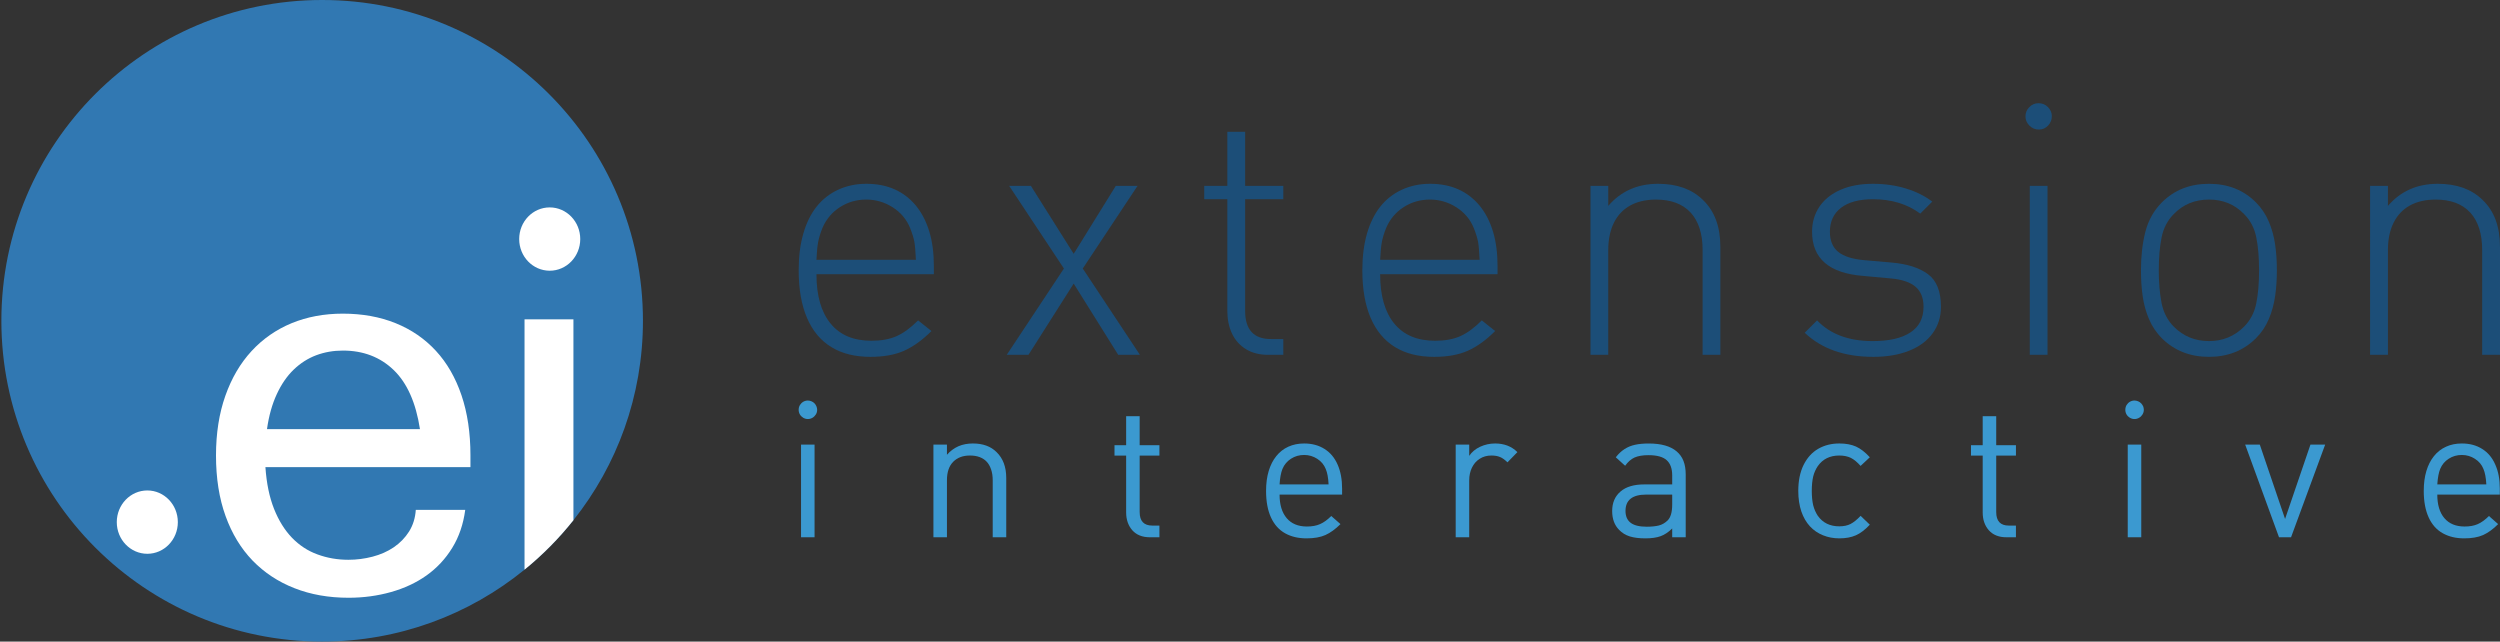 <?xml version="1.0" encoding="utf-8"?>
<!-- Generator: Adobe Illustrator 15.0.0, SVG Export Plug-In . SVG Version: 6.00 Build 0)  -->
<!DOCTYPE svg PUBLIC "-//W3C//DTD SVG 1.1//EN" "http://www.w3.org/Graphics/SVG/1.1/DTD/svg11.dtd">
<svg version="1.1" id="Calque_1" xmlns="http://www.w3.org/2000/svg" xmlns:xlink="http://www.w3.org/1999/xlink" x="0px" y="0px"
	 width="350.679px" height="89.995px" viewBox="14.115 2.737 350.679 89.995" enable-background="new 14.115 2.737 350.679 89.995"
	 xml:space="preserve">
<rect x="14.115" y="2.737" width="350.679" height="89.995" fill="#333333" stroke="none"/>
<path display="none" fill="#385E6A" d="M90.415,82.105V50.382h-7.729v39.571c-8.743,7.104-19.863,11.359-31.991,11.359
	C22.685,101.312,0,78.625,0,50.621C0,22.61,22.687-0.073,50.695-0.073s50.692,22.685,50.692,50.694
	C101.388,62.511,97.286,73.453,90.415,82.105z"/>
<path display="none" fill="#FFFFFF" d="M54.862,94.388c-3.13,0-5.979-0.5-8.548-1.513c-2.571-0.998-4.777-2.461-6.62-4.358
	c-1.843-1.912-3.266-4.252-4.272-7.039c-1.005-2.781-1.51-5.976-1.51-9.57c0-3.512,0.492-6.658,1.479-9.441
	c0.979-2.778,2.361-5.139,4.142-7.063c1.776-1.93,3.885-3.396,6.329-4.402c2.438-1.011,5.14-1.51,8.096-1.51
	c3.08,0,5.864,0.499,8.353,1.51c2.48,1.005,4.604,2.462,6.356,4.367s3.104,4.246,4.048,7.025c0.943,2.78,1.411,5.938,1.411,9.5
	v1.858h-32.4c0.171,2.529,0.624,4.73,1.354,6.576c0.73,1.851,1.681,3.375,2.84,4.576c1.161,1.203,2.511,2.086,4.042,2.648
	c1.526,0.557,3.152,0.836,4.872,0.836c1.289,0,2.563-0.162,3.812-0.488c1.248-0.324,2.369-0.816,3.357-1.486
	c0.989-0.668,1.797-1.496,2.421-2.487c0.629-0.994,0.979-2.14,1.064-3.427h7.813c-0.304,2.271-0.981,4.271-2.058,6.011
	c-1.071,1.733-2.418,3.184-4.048,4.346c-1.629,1.158-3.502,2.035-5.62,2.637C59.456,94.092,57.218,94.388,54.862,94.388z
	 M66.148,67.746c-0.644-4.182-2.028-7.295-4.16-9.344c-2.126-2.053-4.803-3.072-8.024-3.072c-1.504,0-2.91,0.244-4.222,0.742
	c-1.313,0.494-2.491,1.25-3.55,2.266c-1.051,1.011-1.944,2.308-2.671,3.879c-0.73,1.574-1.248,3.414-1.55,5.529H66.148
	L66.148,67.746z"/>
<path display="none" fill="#FFFFFF" d="M90.415,50.382v31.724c-2.288,2.883-4.875,5.528-7.729,7.848V50.382H90.415z"/>
<path display="none" fill="#FFFFFF" d="M27.88,82.437c0,2.764-2.155,5.006-4.821,5.006c-2.665,0-4.822-2.242-4.822-5.006
	c0-2.76,2.157-5.006,4.822-5.006S27.88,79.677,27.88,82.437z"/>
<path display="none" fill="#FFFFFF" d="M91.478,37.699c0,2.764-2.157,5.006-4.822,5.006c-2.668,0-4.824-2.242-4.824-5.006
	c0-2.765,2.156-5.006,4.824-5.006C89.321,32.694,91.478,34.935,91.478,37.699z"/>
<g display="none">
	<path display="inline" fill="#4EA7BA" stroke="#4EA7BA" stroke-width="0.7" stroke-miterlimit="10" d="M129.845,64.76
		c0,0.268-0.069,0.504-0.203,0.735c-0.136,0.221-0.315,0.402-0.54,0.535c-0.229,0.127-0.468,0.197-0.743,0.197
		c-0.259,0-0.502-0.07-0.728-0.197c-0.224-0.133-0.399-0.314-0.532-0.535c-0.128-0.231-0.195-0.469-0.195-0.735
		c0-0.268,0.067-0.519,0.195-0.736c0.133-0.232,0.312-0.412,0.532-0.535c0.226-0.133,0.469-0.203,0.728-0.203
		c0.197,0,0.39,0.035,0.572,0.117c0.195,0.086,0.357,0.186,0.496,0.33c0.131,0.139,0.233,0.297,0.302,0.471
		C129.813,64.386,129.845,64.568,129.845,64.76z M129.439,85.056h-2.15V70.295h2.15V85.056z"/>
	<path display="inline" fill="#4EA7BA" stroke="#4EA7BA" stroke-width="0.7" stroke-miterlimit="10" d="M159.958,85.056h-2.146
		v-9.082c0-0.656-0.096-1.228-0.268-1.736c-0.181-0.512-0.414-0.924-0.713-1.23c-0.293-0.313-0.666-0.553-1.105-0.721
		c-0.44-0.162-0.957-0.242-1.543-0.242c-1.131,0-2.027,0.336-2.686,1.019c-0.656,0.674-0.98,1.646-0.98,2.914v9.082h-2.157V70.295
		h2.157v1.625c0.535-0.598,1.146-1.051,1.832-1.354c0.68-0.289,1.453-0.439,2.291-0.439c1.605,0,2.861,0.459,3.787,1.377
		c1.021,0.992,1.531,2.361,1.531,4.109V85.056L159.958,85.056z"/>
	<path display="inline" fill="#4EA7BA" stroke="#4EA7BA" stroke-width="0.7" stroke-miterlimit="10" d="M184.364,85.056h-1.526
		c-1.205,0-2.14-0.373-2.799-1.115c-0.648-0.756-0.976-1.688-0.976-2.834V72.06h-1.854V70.4h1.854v-4.623h2.146V70.4h3.155v1.66
		h-3.155v8.987c0,1.437,0.686,2.148,2.026,2.148h1.129V85.056z"/>
	<path display="inline" fill="#4EA7BA" stroke="#4EA7BA" stroke-width="0.7" stroke-miterlimit="10" d="M213.448,78.261h-9.959
		c0,1.618,0.388,2.875,1.144,3.758c0.76,0.889,1.826,1.324,3.215,1.324c0.818,0,1.521-0.123,2.092-0.38
		c0.576-0.256,1.172-0.686,1.791-1.289l1.461,1.289c-0.799,0.798-1.6,1.384-2.393,1.736c-0.793,0.354-1.803,0.535-3.01,0.535
		c-1.306,0-2.438-0.273-3.406-0.812c-0.965-0.53-1.719-1.368-2.246-2.508c-0.525-1.127-0.795-2.543-0.795-4.244
		c0-1.188,0.145-2.254,0.42-3.18c0.275-0.922,0.686-1.711,1.203-2.375c0.524-0.645,1.176-1.143,1.924-1.484
		c0.752-0.35,1.59-0.512,2.521-0.512c1.252,0,2.321,0.297,3.247,0.869c0.919,0.582,1.611,1.412,2.082,2.498
		c0.478,1.094,0.712,2.354,0.712,3.785v0.985h-0.003V78.261z M211.3,76.64c-0.049-1.039-0.195-1.853-0.451-2.455
		c-0.274-0.681-0.725-1.222-1.361-1.625c-0.622-0.406-1.317-0.609-2.077-0.609c-0.771,0-1.474,0.197-2.082,0.592
		c-0.632,0.406-1.084,0.947-1.379,1.646c-0.228,0.586-0.388,1.401-0.457,2.453L211.3,76.64L211.3,76.64z"/>
	<path display="inline" fill="#4EA7BA" stroke="#4EA7BA" stroke-width="0.7" stroke-miterlimit="10" d="M241.366,71.502l-1.58,1.627
		c-0.396-0.407-0.789-0.686-1.164-0.848c-0.377-0.164-0.845-0.238-1.396-0.238c-0.703,0-1.326,0.174-1.856,0.519
		c-0.537,0.348-0.955,0.821-1.24,1.41c-0.291,0.6-0.437,1.276-0.437,2.036v9.05h-2.147V70.295h2.147v1.8
		c0.418-0.607,0.986-1.093,1.738-1.449c0.744-0.351,1.549-0.519,2.394-0.519C239.26,70.127,240.442,70.584,241.366,71.502z"/>
	<path display="inline" fill="#4EA7BA" stroke="#4EA7BA" stroke-width="0.7" stroke-miterlimit="10" d="M268.171,85.056h-2.146
		V83.65c-0.602,0.604-1.211,1.01-1.854,1.242c-0.631,0.231-1.437,0.344-2.422,0.344c-0.992,0-1.83-0.1-2.486-0.318
		c-0.668-0.209-1.227-0.553-1.693-1.026c-0.733-0.742-1.11-1.748-1.11-3.009c0-1.309,0.446-2.354,1.332-3.104
		c0.889-0.754,2.146-1.135,3.787-1.135h4.446V75.22c0-1.104-0.299-1.916-0.885-2.443c-0.592-0.529-1.557-0.797-2.897-0.797
		c-0.931,0-1.664,0.129-2.216,0.379c-0.557,0.25-1.051,0.684-1.496,1.305l-1.497-1.34c0.428-0.541,0.889-0.988,1.399-1.313
		c0.502-0.324,1.063-0.558,1.688-0.689c0.621-0.127,1.336-0.189,2.151-0.189c1.011,0,1.89,0.104,2.621,0.313
		c0.729,0.203,1.336,0.518,1.824,0.936c0.494,0.418,0.857,0.923,1.096,1.521c0.238,0.598,0.355,1.316,0.355,2.146L268.171,85.056
		L268.171,85.056z M266.022,79.847v-1.586h-4.146c-2.195,0-3.295,0.864-3.295,2.606c0,0.842,0.272,1.469,0.823,1.887
		c0.543,0.406,1.396,0.615,2.556,0.615c0.75,0,1.375-0.057,1.896-0.186c0.515-0.115,0.984-0.386,1.41-0.783
		C265.77,81.92,266.022,81.078,266.022,79.847z"/>
	<path display="inline" fill="#4EA7BA" stroke="#4EA7BA" stroke-width="0.7" stroke-miterlimit="10" d="M297.49,83.052
		c-0.737,0.801-1.473,1.364-2.209,1.688c-0.731,0.326-1.608,0.494-2.645,0.494c-0.916,0-1.781-0.158-2.586-0.488
		c-0.807-0.319-1.506-0.795-2.09-1.428c-0.586-0.627-1.045-1.418-1.359-2.369c-0.334-0.953-0.5-2.039-0.5-3.275
		c0-1.62,0.287-2.991,0.853-4.135c0.563-1.149,1.34-2,2.33-2.567c0.983-0.568,2.104-0.849,3.354-0.849
		c1.041,0,1.932,0.162,2.658,0.488c0.725,0.324,1.457,0.895,2.194,1.707l-1.461,1.375c-0.549-0.605-1.063-1.033-1.563-1.289
		c-0.5-0.244-1.109-0.365-1.83-0.365c-1.498,0-2.635,0.558-3.414,1.685c-0.344,0.477-0.598,1.026-0.734,1.643
		c-0.155,0.621-0.233,1.396-0.233,2.309c0,0.902,0.078,1.681,0.233,2.294c0.14,0.62,0.394,1.182,0.734,1.68
		c0.793,1.106,1.928,1.674,3.414,1.674c0.701,0,1.301-0.135,1.795-0.379c0.484-0.248,1.027-0.687,1.601-1.295L297.49,83.052z"/>
	<path display="inline" fill="#4EA7BA" stroke="#4EA7BA" stroke-width="0.7" stroke-miterlimit="10" d="M320.764,85.056h-1.519
		c-1.213,0-2.146-0.373-2.799-1.115c-0.653-0.756-0.979-1.688-0.979-2.834V72.06h-1.855V70.4h1.855v-4.623h2.149V70.4h3.144v1.66
		h-3.144v8.987c0,1.437,0.666,2.148,2.017,2.148h1.127L320.764,85.056L320.764,85.056z"/>
	<path display="inline" fill="#4EA7BA" stroke="#4EA7BA" stroke-width="0.7" stroke-miterlimit="10" d="M341.135,64.76
		c0,0.268-0.07,0.504-0.207,0.735c-0.133,0.221-0.316,0.402-0.539,0.535c-0.229,0.127-0.467,0.197-0.74,0.197
		c-0.262,0-0.512-0.07-0.729-0.197c-0.232-0.133-0.398-0.314-0.531-0.535c-0.131-0.231-0.197-0.469-0.197-0.735
		c0-0.268,0.066-0.519,0.197-0.736c0.133-0.232,0.299-0.412,0.531-0.535c0.217-0.133,0.467-0.203,0.729-0.203
		c0.191,0,0.387,0.035,0.574,0.117c0.184,0.086,0.354,0.186,0.49,0.33c0.131,0.139,0.235,0.297,0.313,0.471
		C341.093,64.386,341.135,64.568,341.135,64.76z M340.725,85.056h-2.154V70.295h2.154V85.056z"/>
	<path display="inline" fill="#4EA7BA" stroke="#4EA7BA" stroke-width="0.7" stroke-miterlimit="10" d="M370.014,70.295
		l-5.437,14.763h-1.918l-5.387-14.763h2.334l4.021,11.847l4.047-11.847H370.014z"/>
	<path display="inline" fill="#4EA7BA" stroke="#4EA7BA" stroke-width="0.7" stroke-miterlimit="10" d="M397.835,78.261h-9.968
		c0,1.618,0.384,2.875,1.142,3.758c0.762,0.889,1.83,1.324,3.215,1.324c0.82,0,1.521-0.123,2.09-0.38
		c0.58-0.256,1.18-0.686,1.789-1.289l1.469,1.289c-0.805,0.798-1.604,1.384-2.396,1.736c-0.792,0.354-1.804,0.535-3.006,0.535
		c-1.306,0-2.435-0.273-3.404-0.812c-0.976-0.53-1.726-1.368-2.25-2.508c-0.523-1.127-0.787-2.543-0.787-4.244
		c0-1.188,0.137-2.254,0.418-3.18c0.271-0.922,0.68-1.711,1.211-2.375c0.516-0.645,1.158-1.143,1.91-1.484
		c0.748-0.35,1.59-0.512,2.52-0.512c1.248,0,2.328,0.297,3.252,0.869c0.914,0.582,1.609,1.412,2.089,2.498
		c0.473,1.094,0.713,2.354,0.713,3.785v0.983h-0.004v0.005H397.835z M395.678,76.64c-0.051-1.039-0.195-1.853-0.457-2.455
		c-0.269-0.681-0.719-1.222-1.355-1.625c-0.619-0.406-1.317-0.609-2.082-0.609c-0.771,0-1.467,0.197-2.084,0.592
		c-0.619,0.406-1.078,0.947-1.371,1.646c-0.231,0.586-0.387,1.401-0.459,2.453L395.678,76.64L395.678,76.64z"/>
</g>
<g display="none">
	<g display="inline">
		<path fill="#385E6A" stroke="#385E6A" stroke-width="0.7" stroke-miterlimit="10" d="M148.48,43.221h-18.694
			c0,3.414,0.752,6.032,2.25,7.862c1.494,1.828,3.66,2.734,6.501,2.734c1.559,0,2.896-0.244,4.001-0.73
			c1.104-0.493,2.253-1.323,3.434-2.51l2.129,1.688c-1.434,1.438-2.881,2.485-4.338,3.139c-1.472,0.656-3.257,0.975-5.375,0.975
			c-2.476,0-4.552-0.516-6.256-1.565c-1.693-1.039-2.979-2.59-3.859-4.646c-0.88-2.05-1.317-4.576-1.317-7.571
			c0-2.185,0.247-4.123,0.736-5.818c0.488-1.695,1.188-3.124,2.104-4.291c0.925-1.161,2.058-2.067,3.425-2.7
			c1.354-0.633,2.858-0.946,4.512-0.946c1.688,0,3.184,0.29,4.495,0.871c1.298,0.58,2.425,1.439,3.371,2.566
			c0.941,1.138,1.656,2.515,2.146,4.129c0.489,1.626,0.736,3.467,0.736,5.527L148.48,43.221L148.48,43.221z M145.618,40.933
			c-0.057-1.329-0.141-2.287-0.244-2.873c-0.104-0.595-0.34-1.324-0.684-2.195c-0.568-1.388-1.491-2.485-2.777-3.299
			c-1.295-0.818-2.689-1.227-4.201-1.227c-1.539,0-2.938,0.406-4.188,1.221c-1.257,0.802-2.191,1.903-2.78,3.305
			c-0.344,0.871-0.578,1.638-0.69,2.288c-0.129,0.649-0.213,1.579-0.265,2.78H145.618z"/>
		<path fill="#385E6A" stroke="#385E6A" stroke-width="0.7" stroke-miterlimit="10" d="M181.28,56.06h-3.461l-7.084-11.341
			L163.54,56.06h-3.457l9.102-13.739l-8.721-13.164h3.463l6.811,10.824l6.701-10.824h3.455l-8.717,13.164L181.28,56.06z"/>
		<path fill="#385E6A" stroke="#385E6A" stroke-width="0.7" stroke-miterlimit="10" d="M204.106,56.06h-2.444
			c-1.354,0-2.524-0.304-3.5-0.904c-0.979-0.6-1.715-1.43-2.221-2.479c-0.491-1.048-0.741-2.271-0.741-3.647V31.282h-3.677v-2.125
			h3.677v-8.606h2.829v8.606h6.079v2.125h-6.079v17.799c0,2.979,1.377,4.472,4.122,4.472h1.957v2.508H204.106z"/>
		<path fill="#385E6A" stroke="#385E6A" stroke-width="0.7" stroke-miterlimit="10" d="M238.227,43.221h-18.699
			c0,3.414,0.752,6.032,2.25,7.862c1.496,1.828,3.664,2.734,6.498,2.734c1.563,0,2.898-0.244,4.002-0.73
			c1.111-0.493,2.257-1.323,3.438-2.51l2.125,1.688c-1.432,1.438-2.877,2.485-4.338,3.139c-1.463,0.656-3.252,0.975-5.371,0.975
			c-2.478,0-4.553-0.516-6.252-1.565c-1.697-1.039-2.982-2.59-3.865-4.646c-0.883-2.05-1.315-4.576-1.315-7.571
			c0-2.185,0.247-4.123,0.735-5.818c0.484-1.695,1.185-3.124,2.104-4.291c0.922-1.161,2.053-2.067,3.422-2.7
			c1.354-0.633,2.858-0.946,4.52-0.946c1.681,0,3.181,0.29,4.488,0.871c1.303,0.58,2.428,1.439,3.371,2.566
			c0.945,1.138,1.662,2.515,2.147,4.129c0.494,1.626,0.742,3.467,0.742,5.527L238.227,43.221L238.227,43.221z M235.358,40.933
			c-0.051-1.329-0.133-2.287-0.244-2.873c-0.106-0.595-0.336-1.324-0.682-2.195c-0.565-1.388-1.49-2.485-2.774-3.299
			c-1.296-0.818-2.691-1.227-4.205-1.227c-1.535,0-2.937,0.406-4.188,1.221c-1.254,0.802-2.188,1.903-2.781,3.305
			c-0.342,0.871-0.573,1.638-0.688,2.288c-0.129,0.649-0.213,1.579-0.269,2.78H235.358z"/>
		<path fill="#385E6A" stroke="#385E6A" stroke-width="0.7" stroke-miterlimit="10" d="M273.694,56.06h-2.838V39.382
			c0-2.602-0.641-4.593-1.903-5.975c-1.277-1.383-3.104-2.067-5.511-2.067c-1.598,0-2.965,0.313-4.102,0.937
			c-1.127,0.633-2.002,1.551-2.604,2.759c-0.596,1.207-0.896,2.659-0.896,4.349v16.68h-2.834V29.157h2.834v3.188
			c2.02-2.341,4.66-3.508,7.934-3.508c3.015,0,5.396,0.85,7.142,2.563c1.854,1.76,2.78,4.251,2.78,7.462L273.694,56.06
			L273.694,56.06z"/>
		<path fill="#385E6A" stroke="#385E6A" stroke-width="0.7" stroke-miterlimit="10" d="M308.811,48.396
			c0,1.619-0.441,3.029-1.324,4.245c-0.883,1.2-2.141,2.131-3.764,2.774c-1.625,0.646-3.521,0.963-5.691,0.963
			c-4.584,0-8.223-1.274-10.92-3.838l1.979-1.963c2.09,2.195,5.041,3.299,8.842,3.299c2.623,0,4.627-0.459,6.012-1.383
			c1.396-0.91,2.088-2.282,2.088-4.099c0-1.376-0.416-2.435-1.258-3.159c-0.834-0.728-2.135-1.173-3.889-1.329l-4.479-0.413
			c-5.403-0.437-8.114-2.781-8.114-7.032c0-1.521,0.399-2.861,1.188-4.019c0.789-1.149,1.92-2.044,3.367-2.678
			c1.453-0.62,3.174-0.93,5.135-0.93c1.887,0,3.648,0.238,5.264,0.755c1.619,0.481,3.015,1.187,4.181,2.073l-1.914,1.91
			c-2.068-1.521-4.574-2.294-7.517-2.294c-2.219,0-3.913,0.459-5.096,1.365c-1.178,0.917-1.77,2.188-1.77,3.813
			c0,1.417,0.438,2.479,1.315,3.2c0.888,0.726,2.271,1.161,4.158,1.324l4.33,0.383c2.506,0.221,4.451,0.836,5.813,1.854
			C308.119,44.239,308.811,45.963,308.811,48.396z"/>
		<path fill="#385E6A" stroke="#385E6A" stroke-width="0.7" stroke-miterlimit="10" d="M326.462,18.06
			c0,0.58-0.197,1.079-0.601,1.51c-0.399,0.418-0.895,0.633-1.477,0.633c-0.578,0-1.076-0.215-1.498-0.633
			c-0.418-0.431-0.623-0.911-0.623-1.457c0-0.587,0.203-1.08,0.608-1.492c0.41-0.413,0.896-0.622,1.462-0.622
			c0.594,0,1.102,0.209,1.51,0.622C326.259,17.032,326.462,17.507,326.462,18.06z M325.776,56.06h-2.83V29.157h2.83V56.06z"/>
		<path fill="#385E6A" stroke="#385E6A" stroke-width="0.7" stroke-miterlimit="10" d="M362.287,42.594
			c0,1.435-0.098,2.8-0.272,4.095c-0.187,1.282-0.519,2.509-1.008,3.67c-0.486,1.161-1.181,2.194-2.066,3.084
			c-1.998,1.961-4.479,2.938-7.457,2.938c-2.996,0-5.484-0.977-7.484-2.938c-0.887-0.891-1.579-1.924-2.065-3.067
			c-0.49-1.154-0.82-2.375-1.008-3.642c-0.185-1.268-0.271-2.647-0.271-4.141c0-2.254,0.232-4.293,0.705-6.134
			c0.479-1.835,1.355-3.396,2.646-4.689c1.957-1.957,4.45-2.935,7.481-2.935c3.017,0,5.494,0.978,7.457,2.935
			c0.889,0.894,1.58,1.922,2.066,3.089c0.491,1.161,0.821,2.387,1.008,3.658C362.19,39.801,362.287,41.16,362.287,42.594z
			 M359.451,42.594c0-2.072-0.147-3.833-0.453-5.29c-0.297-1.445-0.944-2.679-1.944-3.672c-1.496-1.524-3.354-2.293-5.57-2.293
			c-2.24,0-4.102,0.769-5.598,2.293c-0.996,0.993-1.646,2.248-1.947,3.74c-0.307,1.504-0.453,3.234-0.453,5.222
			c0,1.963,0.146,3.698,0.453,5.216c0.301,1.521,0.951,2.779,1.947,3.773c1.528,1.533,3.395,2.293,5.598,2.293
			c2.182,0,4.045-0.76,5.57-2.293c1-0.994,1.647-2.225,1.944-3.688C359.303,46.439,359.451,44.662,359.451,42.594z"/>
		<path fill="#385E6A" stroke="#385E6A" stroke-width="0.7" stroke-miterlimit="10" d="M397.813,56.06h-2.838V39.382
			c0-2.602-0.633-4.593-1.906-5.975c-1.27-1.383-3.104-2.067-5.496-2.067c-1.604,0-2.971,0.313-4.104,0.937
			c-1.146,0.633-2.008,1.551-2.607,2.759c-0.596,1.207-0.895,2.659-0.895,4.349v16.68h-2.838V29.157h2.838v3.188
			c2.018-2.341,4.653-3.508,7.93-3.508c3.014,0,5.391,0.85,7.139,2.563c1.855,1.76,2.779,4.251,2.779,7.462L397.813,56.06
			L397.813,56.06z"/>
	</g>
</g>
<g>
	<path fill="#3178B2" d="M104.302,47.733c0,10.572-3.643,20.294-9.751,27.972c-2.027,2.553-4.329,4.881-6.859,6.939
		c-7.747,6.307-17.624,10.088-28.389,10.088c-24.851,0-44.995-20.151-44.995-44.999S34.453,2.737,59.303,2.737
		C84.152,2.737,104.302,22.885,104.302,47.733z"/>
	<g>
		<g>
			<path fill="#FFFFFF" d="M63.006,86.585c-2.777,0-5.305-0.445-7.584-1.341c-2.282-0.891-4.24-2.188-5.876-3.873
				c-1.634-1.693-2.901-3.777-3.79-6.245c-0.896-2.47-1.343-5.307-1.343-8.494c0-3.12,0.44-5.913,1.313-8.38
				c0.872-2.474,2.1-4.563,3.677-6.273c1.579-1.71,3.449-3.01,5.614-3.907c2.167-0.891,4.562-1.34,7.185-1.34
				c2.736,0,5.207,0.449,7.413,1.34c2.203,0.892,4.085,2.186,5.644,3.876c1.556,1.686,2.755,3.77,3.59,6.231
				c0.837,2.471,1.256,5.281,1.256,8.435v1.65H51.346c0.153,2.255,0.554,4.198,1.203,5.839c0.651,1.641,1.494,2.995,2.523,4.066
				c1.033,1.064,2.225,1.85,3.585,2.34c1.357,0.499,2.796,0.749,4.327,0.749c1.143,0,2.272-0.144,3.38-0.433
				c1.108-0.289,2.103-0.725,2.979-1.318c0.88-0.597,1.593-1.333,2.151-2.213c0.553-0.885,0.869-1.896,0.944-3.042h6.935
				c-0.267,2.018-0.874,3.797-1.828,5.339c-0.946,1.542-2.146,2.823-3.592,3.856c-1.446,1.028-3.104,1.803-4.985,2.335
				C67.085,86.314,65.097,86.585,63.006,86.585z M73.024,62.935c-0.572-3.71-1.802-6.477-3.689-8.295
				c-1.888-1.816-4.264-2.727-7.124-2.727c-1.335,0-2.584,0.223-3.749,0.658c-1.165,0.442-2.213,1.112-3.148,2.012
				c-0.936,0.897-1.728,2.049-2.373,3.444c-0.651,1.399-1.112,3.033-1.374,4.907H73.024z"/>
			<path fill="#FFFFFF" d="M87.692,47.534v35.11c2.53-2.059,4.832-4.387,6.859-6.939V47.534H87.692z"/>
		</g>
	</g>
	<path fill="#FFFFFF" d="M39.061,75.98c0,2.447-1.917,4.438-4.28,4.438c-2.366,0-4.285-1.99-4.285-4.438
		c0-2.458,1.919-4.447,4.285-4.447C37.144,71.533,39.061,73.522,39.061,75.98z"/>
	<path fill="#FFFFFF" d="M95.507,36.269c0,2.455-1.921,4.442-4.281,4.442c-2.37,0-4.283-1.987-4.283-4.442
		c0-2.453,1.913-4.439,4.283-4.439C93.586,31.83,95.507,33.817,95.507,36.269z"/>
</g>
<g>
	<g>
		<path fill="#3B99D0" d="M128.738,60.223c0,0.234-0.059,0.45-0.181,0.647c-0.122,0.195-0.278,0.352-0.475,0.469
			c-0.196,0.115-0.414,0.177-0.652,0.177c-0.233,0-0.442-0.062-0.643-0.177c-0.196-0.117-0.354-0.273-0.472-0.469
			c-0.116-0.197-0.171-0.413-0.171-0.647c0-0.239,0.055-0.459,0.171-0.661c0.118-0.19,0.276-0.351,0.472-0.469
			c0.201-0.114,0.41-0.173,0.643-0.173c0.166,0,0.34,0.035,0.507,0.105c0.164,0.067,0.307,0.164,0.428,0.289
			c0.123,0.129,0.21,0.263,0.271,0.419C128.706,59.893,128.738,60.053,128.738,60.223z M128.374,78.1h-1.896V65.102h1.896V78.1z"/>
		<path fill="#3B99D0" d="M155.261,78.1h-1.897v-8.005c0-0.577-0.078-1.079-0.232-1.529c-0.153-0.444-0.364-0.806-0.629-1.082
			c-0.26-0.275-0.583-0.481-0.974-0.631c-0.388-0.146-0.839-0.22-1.355-0.22c-1.002,0-1.79,0.302-2.369,0.897
			c-0.577,0.598-0.861,1.452-0.861,2.564V78.1h-1.896V65.102h1.896v1.427c0.47-0.533,1.007-0.926,1.607-1.194
			c0.603-0.259,1.281-0.391,2.028-0.391c1.407,0,2.521,0.404,3.326,1.213c0.904,0.876,1.357,2.08,1.357,3.622V78.1z"/>
		<path fill="#3B99D0" d="M176.75,78.1h-1.34c-1.063,0-1.888-0.333-2.468-0.985c-0.571-0.658-0.86-1.49-0.86-2.496v-7.973h-1.635
			v-1.457h1.635v-4.074h1.896v4.074h2.771v1.457h-2.771v7.923c0,1.261,0.59,1.892,1.78,1.892h0.992V78.1z"/>
		<path fill="#3B99D0" d="M202.371,72.114h-8.768c0,1.43,0.337,2.525,1.002,3.31c0.666,0.776,1.607,1.168,2.829,1.168
			c0.722,0,1.338-0.112,1.846-0.338c0.506-0.217,1.034-0.598,1.574-1.136l1.291,1.136c-0.709,0.707-1.41,1.217-2.112,1.532
			c-0.702,0.314-1.583,0.468-2.65,0.468c-1.145,0-2.144-0.232-3-0.709c-0.853-0.476-1.513-1.204-1.977-2.204
			c-0.465-0.999-0.698-2.247-0.698-3.74c0-1.052,0.122-1.983,0.37-2.801c0.246-0.816,0.6-1.514,1.066-2.087
			c0.461-0.578,1.026-1.017,1.687-1.317s1.399-0.451,2.219-0.451c1.099,0,2.055,0.257,2.861,0.771
			c0.812,0.509,1.42,1.243,1.839,2.203c0.415,0.953,0.623,2.063,0.623,3.334V72.114z M200.477,70.684
			c-0.042-0.91-0.172-1.634-0.401-2.166c-0.238-0.598-0.637-1.072-1.193-1.424c-0.55-0.356-1.165-0.538-1.834-0.538
			c-0.681,0-1.291,0.174-1.837,0.524c-0.544,0.351-0.95,0.824-1.206,1.438c-0.208,0.524-0.347,1.245-0.402,2.166H200.477z"/>
		<path fill="#3B99D0" d="M226.963,66.157l-1.395,1.433c-0.354-0.352-0.694-0.601-1.025-0.739c-0.333-0.146-0.739-0.217-1.228-0.217
			c-0.624,0-1.171,0.153-1.643,0.461c-0.475,0.301-0.833,0.718-1.086,1.242c-0.256,0.522-0.382,1.122-0.382,1.793V78.1h-1.896
			V65.102h1.896v1.579c0.358-0.537,0.87-0.967,1.524-1.274c0.66-0.305,1.366-0.463,2.111-0.463
			C225.106,64.944,226.149,65.348,226.963,66.157z"/>
		<path fill="#3B99D0" d="M250.57,78.1h-1.893v-1.238c-0.526,0.527-1.073,0.888-1.63,1.087c-0.559,0.204-1.266,0.305-2.129,0.305
			c-0.88,0-1.615-0.093-2.198-0.276s-1.075-0.489-1.484-0.908c-0.651-0.66-0.98-1.536-0.98-2.646c0-1.156,0.388-2.073,1.17-2.741
			c0.773-0.668,1.888-0.997,3.336-0.997h3.916v-1.25c0-0.975-0.26-1.693-0.78-2.153c-0.518-0.468-1.366-0.701-2.549-0.701
			c-0.818,0-1.467,0.115-1.953,0.329c-0.486,0.224-0.927,0.604-1.32,1.159l-1.314-1.189c0.375-0.479,0.778-0.866,1.228-1.15
			c0.445-0.291,0.947-0.49,1.489-0.608c0.541-0.114,1.181-0.176,1.893-0.176c0.894,0,1.666,0.094,2.311,0.28
			c0.646,0.183,1.181,0.458,1.611,0.821c0.436,0.368,0.757,0.815,0.962,1.339c0.21,0.533,0.316,1.163,0.316,1.895V78.1z
			 M248.677,73.517v-1.403h-3.651c-1.933,0-2.899,0.767-2.899,2.29c0,0.744,0.24,1.296,0.722,1.665
			c0.48,0.366,1.231,0.551,2.256,0.551c0.654,0,1.207-0.059,1.661-0.163c0.461-0.109,0.875-0.342,1.254-0.702
			C248.457,75.334,248.677,74.586,248.677,73.517z"/>
		<path fill="#3B99D0" d="M276.398,76.336c-0.655,0.7-1.3,1.196-1.948,1.485c-0.645,0.286-1.417,0.433-2.333,0.433
			c-0.813,0-1.569-0.142-2.274-0.427c-0.708-0.282-1.325-0.699-1.843-1.259c-0.512-0.552-0.92-1.248-1.206-2.084
			c-0.282-0.839-0.431-1.802-0.431-2.884c0-1.43,0.251-2.643,0.747-3.652c0.501-1.002,1.183-1.757,2.056-2.26
			c0.859-0.495,1.852-0.744,2.951-0.744c0.921,0,1.698,0.145,2.343,0.433c0.639,0.29,1.283,0.788,1.938,1.502l-1.294,1.213
			c-0.476-0.537-0.935-0.908-1.371-1.13c-0.45-0.213-0.981-0.328-1.616-0.328c-1.319,0-2.322,0.496-3.013,1.483
			c-0.29,0.422-0.51,0.904-0.649,1.452c-0.127,0.545-0.198,1.222-0.198,2.031c0,0.801,0.071,1.467,0.198,2.016
			c0.14,0.547,0.359,1.037,0.649,1.479c0.701,0.977,1.698,1.472,3.013,1.472c0.619,0,1.146-0.109,1.576-0.331
			c0.434-0.219,0.905-0.601,1.411-1.141L276.398,76.336z"/>
		<path fill="#3B99D0" d="M296.895,78.1h-1.345c-1.059,0-1.882-0.333-2.46-0.985c-0.577-0.658-0.859-1.49-0.859-2.496v-7.973h-1.642
			v-1.457h1.642v-4.074h1.897v4.074h2.767v1.457h-2.767v7.923c0,1.261,0.589,1.892,1.771,1.892h0.995V78.1z"/>
		<path fill="#3B99D0" d="M314.832,60.223c0,0.234-0.062,0.45-0.184,0.647c-0.118,0.195-0.272,0.352-0.477,0.469
			c-0.188,0.115-0.414,0.177-0.649,0.177c-0.23,0-0.444-0.062-0.644-0.177c-0.195-0.117-0.354-0.273-0.472-0.469
			c-0.113-0.197-0.168-0.413-0.168-0.647c0-0.239,0.055-0.459,0.168-0.661c0.118-0.19,0.276-0.351,0.472-0.469
			c0.199-0.114,0.413-0.173,0.644-0.173c0.175,0,0.333,0.035,0.506,0.105c0.165,0.067,0.307,0.164,0.43,0.289
			c0.117,0.129,0.211,0.263,0.282,0.419C314.802,59.893,314.832,60.053,314.832,60.223z M314.474,78.1h-1.897V65.102h1.897V78.1z"/>
		<path fill="#3B99D0" d="M340.27,65.102L335.484,78.1h-1.688l-4.746-12.998h2.052l3.544,10.431l3.56-10.431H340.27z"/>
		<path fill="#3B99D0" d="M364.769,72.114h-8.771c0,1.43,0.331,2.525,0.997,3.31c0.665,0.776,1.61,1.168,2.834,1.168
			c0.72,0,1.339-0.112,1.846-0.338c0.5-0.217,1.033-0.598,1.569-1.136l1.289,1.136c-0.701,0.707-1.406,1.217-2.103,1.532
			c-0.706,0.314-1.59,0.468-2.654,0.468c-1.145,0-2.138-0.232-2.997-0.709c-0.858-0.476-1.518-1.204-1.979-2.204
			c-0.461-0.999-0.701-2.247-0.701-3.74c0-1.052,0.123-1.983,0.369-2.801c0.245-0.816,0.603-1.514,1.067-2.087
			c0.462-0.578,1.028-1.017,1.694-1.317c0.654-0.301,1.391-0.451,2.213-0.451c1.101,0,2.058,0.257,2.86,0.771
			c0.813,0.509,1.422,1.243,1.836,2.203c0.424,0.953,0.629,2.063,0.629,3.334V72.114z M362.877,70.684
			c-0.047-0.91-0.181-1.634-0.404-2.166c-0.241-0.598-0.64-1.072-1.196-1.424c-0.554-0.356-1.162-0.538-1.833-0.538
			c-0.679,0-1.293,0.174-1.835,0.524c-0.553,0.351-0.951,0.824-1.206,1.438c-0.21,0.524-0.343,1.245-0.404,2.166H362.877z"/>
	</g>
	<g>
		<path fill="#1C4E78" d="M145.109,41.2h-16.468c0,3.007,0.66,5.313,1.984,6.924c1.319,1.614,3.225,2.411,5.727,2.411
			c1.371,0,2.548-0.209,3.525-0.644c0.977-0.432,1.984-1.174,3.023-2.212l1.872,1.492c-1.262,1.263-2.536,2.183-3.821,2.76
			c-1.289,0.575-2.86,0.862-4.734,0.862c-2.174,0-4.01-0.457-5.503-1.38c-1.496-0.918-2.632-2.284-3.402-4.092
			c-0.78-1.813-1.164-4.038-1.164-6.677c0-1.918,0.21-3.629,0.648-5.127c0.425-1.494,1.046-2.757,1.852-3.78
			c0.813-1.026,1.814-1.815,3.009-2.375c1.202-0.561,2.526-0.844,3.982-0.844c1.488,0,2.806,0.261,3.957,0.774
			c1.148,0.506,2.14,1.269,2.977,2.266c0.826,1,1.458,2.214,1.89,3.639c0.436,1.424,0.646,3.046,0.646,4.871V41.2z M142.59,39.184
			c-0.053-1.173-0.123-2.015-0.217-2.539c-0.092-0.517-0.295-1.161-0.6-1.931c-0.497-1.217-1.314-2.181-2.446-2.905
			c-1.14-0.718-2.369-1.079-3.699-1.079c-1.36,0-2.594,0.355-3.698,1.067c-1.104,0.712-1.92,1.685-2.451,2.917
			c-0.306,0.77-0.507,1.44-0.61,2.021c-0.105,0.572-0.183,1.388-0.229,2.449H142.59z"/>
		<path fill="#1C4E78" d="M174.011,52.507h-3.045l-6.243-9.99l-6.343,9.99h-3.045l8.017-12.104l-7.68-11.595h3.047l6.004,9.533
			l5.905-9.533h3.052l-7.685,11.595L174.011,52.507z"/>
		<path fill="#1C4E78" d="M194.126,52.507h-2.155c-1.196,0-2.226-0.268-3.088-0.794c-0.86-0.527-1.508-1.256-1.953-2.184
			c-0.438-0.929-0.657-2-0.657-3.215V30.681h-3.24v-1.874h3.24v-7.582h2.5v7.582h5.353v1.874h-5.353v15.676
			c0,2.629,1.208,3.939,3.625,3.939h1.728V52.507z"/>
		<path fill="#1C4E78" d="M224.179,41.2H207.71c0,3.007,0.662,5.313,1.98,6.924c1.325,1.614,3.229,2.411,5.729,2.411
			c1.374,0,2.553-0.209,3.529-0.644c0.977-0.432,1.983-1.174,3.021-2.212l1.871,1.492c-1.261,1.263-2.533,2.183-3.819,2.76
			c-1.289,0.575-2.868,0.862-4.734,0.862c-2.176,0-4.01-0.457-5.509-1.38c-1.49-0.918-2.627-2.284-3.402-4.092
			c-0.779-1.813-1.163-4.038-1.163-6.677c0-1.918,0.216-3.629,0.648-5.127c0.431-1.494,1.051-2.757,1.856-3.78
			c0.811-1.026,1.814-1.815,3.009-2.375c1.203-0.561,2.533-0.844,3.982-0.844c1.488,0,2.808,0.261,3.958,0.774
			c1.147,0.506,2.14,1.269,2.976,2.266c0.826,1,1.457,2.214,1.893,3.639c0.43,1.424,0.644,3.046,0.644,4.871V41.2z M221.664,39.184
			c-0.054-1.173-0.127-2.015-0.221-2.539c-0.098-0.517-0.295-1.161-0.602-1.931c-0.495-1.217-1.314-2.181-2.446-2.905
			c-1.138-0.718-2.373-1.079-3.696-1.079c-1.361,0-2.596,0.355-3.7,1.067c-1.103,0.712-1.918,1.685-2.448,2.917
			c-0.306,0.77-0.509,1.44-0.61,2.021c-0.107,0.572-0.179,1.388-0.23,2.449H221.664z"/>
		<path fill="#1C4E78" d="M255.434,52.507h-2.49v-14.69c0-2.294-0.567-4.043-1.683-5.263c-1.126-1.215-2.743-1.823-4.849-1.823
			c-1.417,0-2.614,0.276-3.616,0.829c-1.003,0.552-1.77,1.36-2.297,2.422c-0.523,1.068-0.793,2.344-0.793,3.835v14.69h-2.49V28.807
			h2.49v2.813c1.775-2.066,4.107-3.102,6.986-3.102c2.66,0,4.762,0.754,6.291,2.26c1.632,1.55,2.45,3.747,2.45,6.58V52.507z"/>
		<path fill="#1C4E78" d="M286.376,45.76c0,1.427-0.39,2.667-1.166,3.73c-0.773,1.069-1.878,1.883-3.32,2.453
			c-1.427,0.566-3.099,0.851-5.006,0.851c-4.041,0-7.247-1.124-9.62-3.383l1.738-1.731c1.847,1.936,4.439,2.902,7.783,2.902
			c2.317,0,4.076-0.398,5.304-1.211c1.233-0.804,1.843-2.008,1.843-3.611c0-1.218-0.374-2.146-1.105-2.783
			c-0.742-0.642-1.888-1.035-3.437-1.178l-3.938-0.361c-4.768-0.38-7.155-2.447-7.155-6.191c0-1.347,0.357-2.526,1.048-3.544
			c0.695-1.015,1.688-1.795,2.967-2.354c1.284-0.555,2.792-0.829,4.521-0.829c1.673,0,3.218,0.225,4.644,0.664
			c1.428,0.436,2.649,1.049,3.678,1.832l-1.683,1.683c-1.82-1.343-4.029-2.016-6.623-2.016c-1.955,0-3.452,0.402-4.491,1.202
			c-1.038,0.799-1.56,1.92-1.56,3.363c0,1.244,0.389,2.184,1.161,2.816c0.783,0.636,2,1.02,3.667,1.168l3.816,0.332
			c2.209,0.192,3.912,0.734,5.119,1.637C285.767,42.095,286.376,43.614,286.376,45.76z"/>
		<path fill="#1C4E78" d="M301.929,19.029c0,0.514-0.18,0.954-0.528,1.327c-0.353,0.371-0.781,0.555-1.298,0.555
			c-0.507,0-0.951-0.184-1.325-0.555c-0.362-0.373-0.547-0.803-0.547-1.281c0-0.514,0.18-0.954,0.542-1.314
			c0.359-0.365,0.788-0.547,1.29-0.547c0.521,0,0.966,0.182,1.324,0.547C301.743,18.12,301.929,18.543,301.929,19.029z
			 M301.325,52.507h-2.491V28.807h2.491V52.507z"/>
		<path fill="#1C4E78" d="M333.495,40.645c0,1.263-0.077,2.467-0.241,3.604c-0.158,1.135-0.455,2.216-0.885,3.239
			c-0.43,1.029-1.043,1.931-1.826,2.716c-1.753,1.728-3.948,2.59-6.566,2.59c-2.64,0-4.839-0.862-6.598-2.59
			c-0.777-0.785-1.391-1.685-1.819-2.708c-0.432-1.011-0.728-2.08-0.886-3.201c-0.164-1.118-0.241-2.335-0.241-3.649
			c0-1.984,0.205-3.787,0.619-5.398c0.42-1.624,1.191-2.995,2.327-4.135c1.733-1.727,3.922-2.593,6.598-2.593
			c2.649,0,4.839,0.866,6.566,2.593c0.783,0.785,1.396,1.693,1.826,2.718c0.43,1.021,0.727,2.097,0.885,3.228
			C333.418,38.182,333.495,39.379,333.495,40.645z M330.998,40.645c0-1.826-0.133-3.375-0.398-4.654
			c-0.267-1.281-0.838-2.369-1.719-3.24c-1.313-1.35-2.945-2.02-4.904-2.02c-1.974,0-3.616,0.67-4.931,2.02
			c-0.88,0.872-1.453,1.977-1.724,3.296c-0.26,1.32-0.393,2.852-0.393,4.598c0,1.731,0.133,3.263,0.393,4.603
			c0.271,1.333,0.844,2.439,1.724,3.322c1.345,1.345,2.987,2.012,4.931,2.012c1.923,0,3.554-0.667,4.904-2.012
			c0.881-0.882,1.452-1.964,1.719-3.255C330.865,44.033,330.998,42.468,330.998,40.645z"/>
		<path fill="#1C4E78" d="M364.794,52.507h-2.501v-14.69c0-2.294-0.557-4.043-1.672-5.263c-1.126-1.215-2.736-1.823-4.854-1.823
			c-1.406,0-2.608,0.276-3.611,0.829c-1.002,0.552-1.765,1.36-2.29,2.422c-0.532,1.068-0.793,2.344-0.793,3.835v14.69h-2.502V28.807
			h2.502v2.813c1.773-2.066,4.102-3.102,6.986-3.102c2.654,0,4.755,0.754,6.29,2.26c1.63,1.55,2.444,3.747,2.444,6.58V52.507z"/>
	</g>
</g>
</svg>
